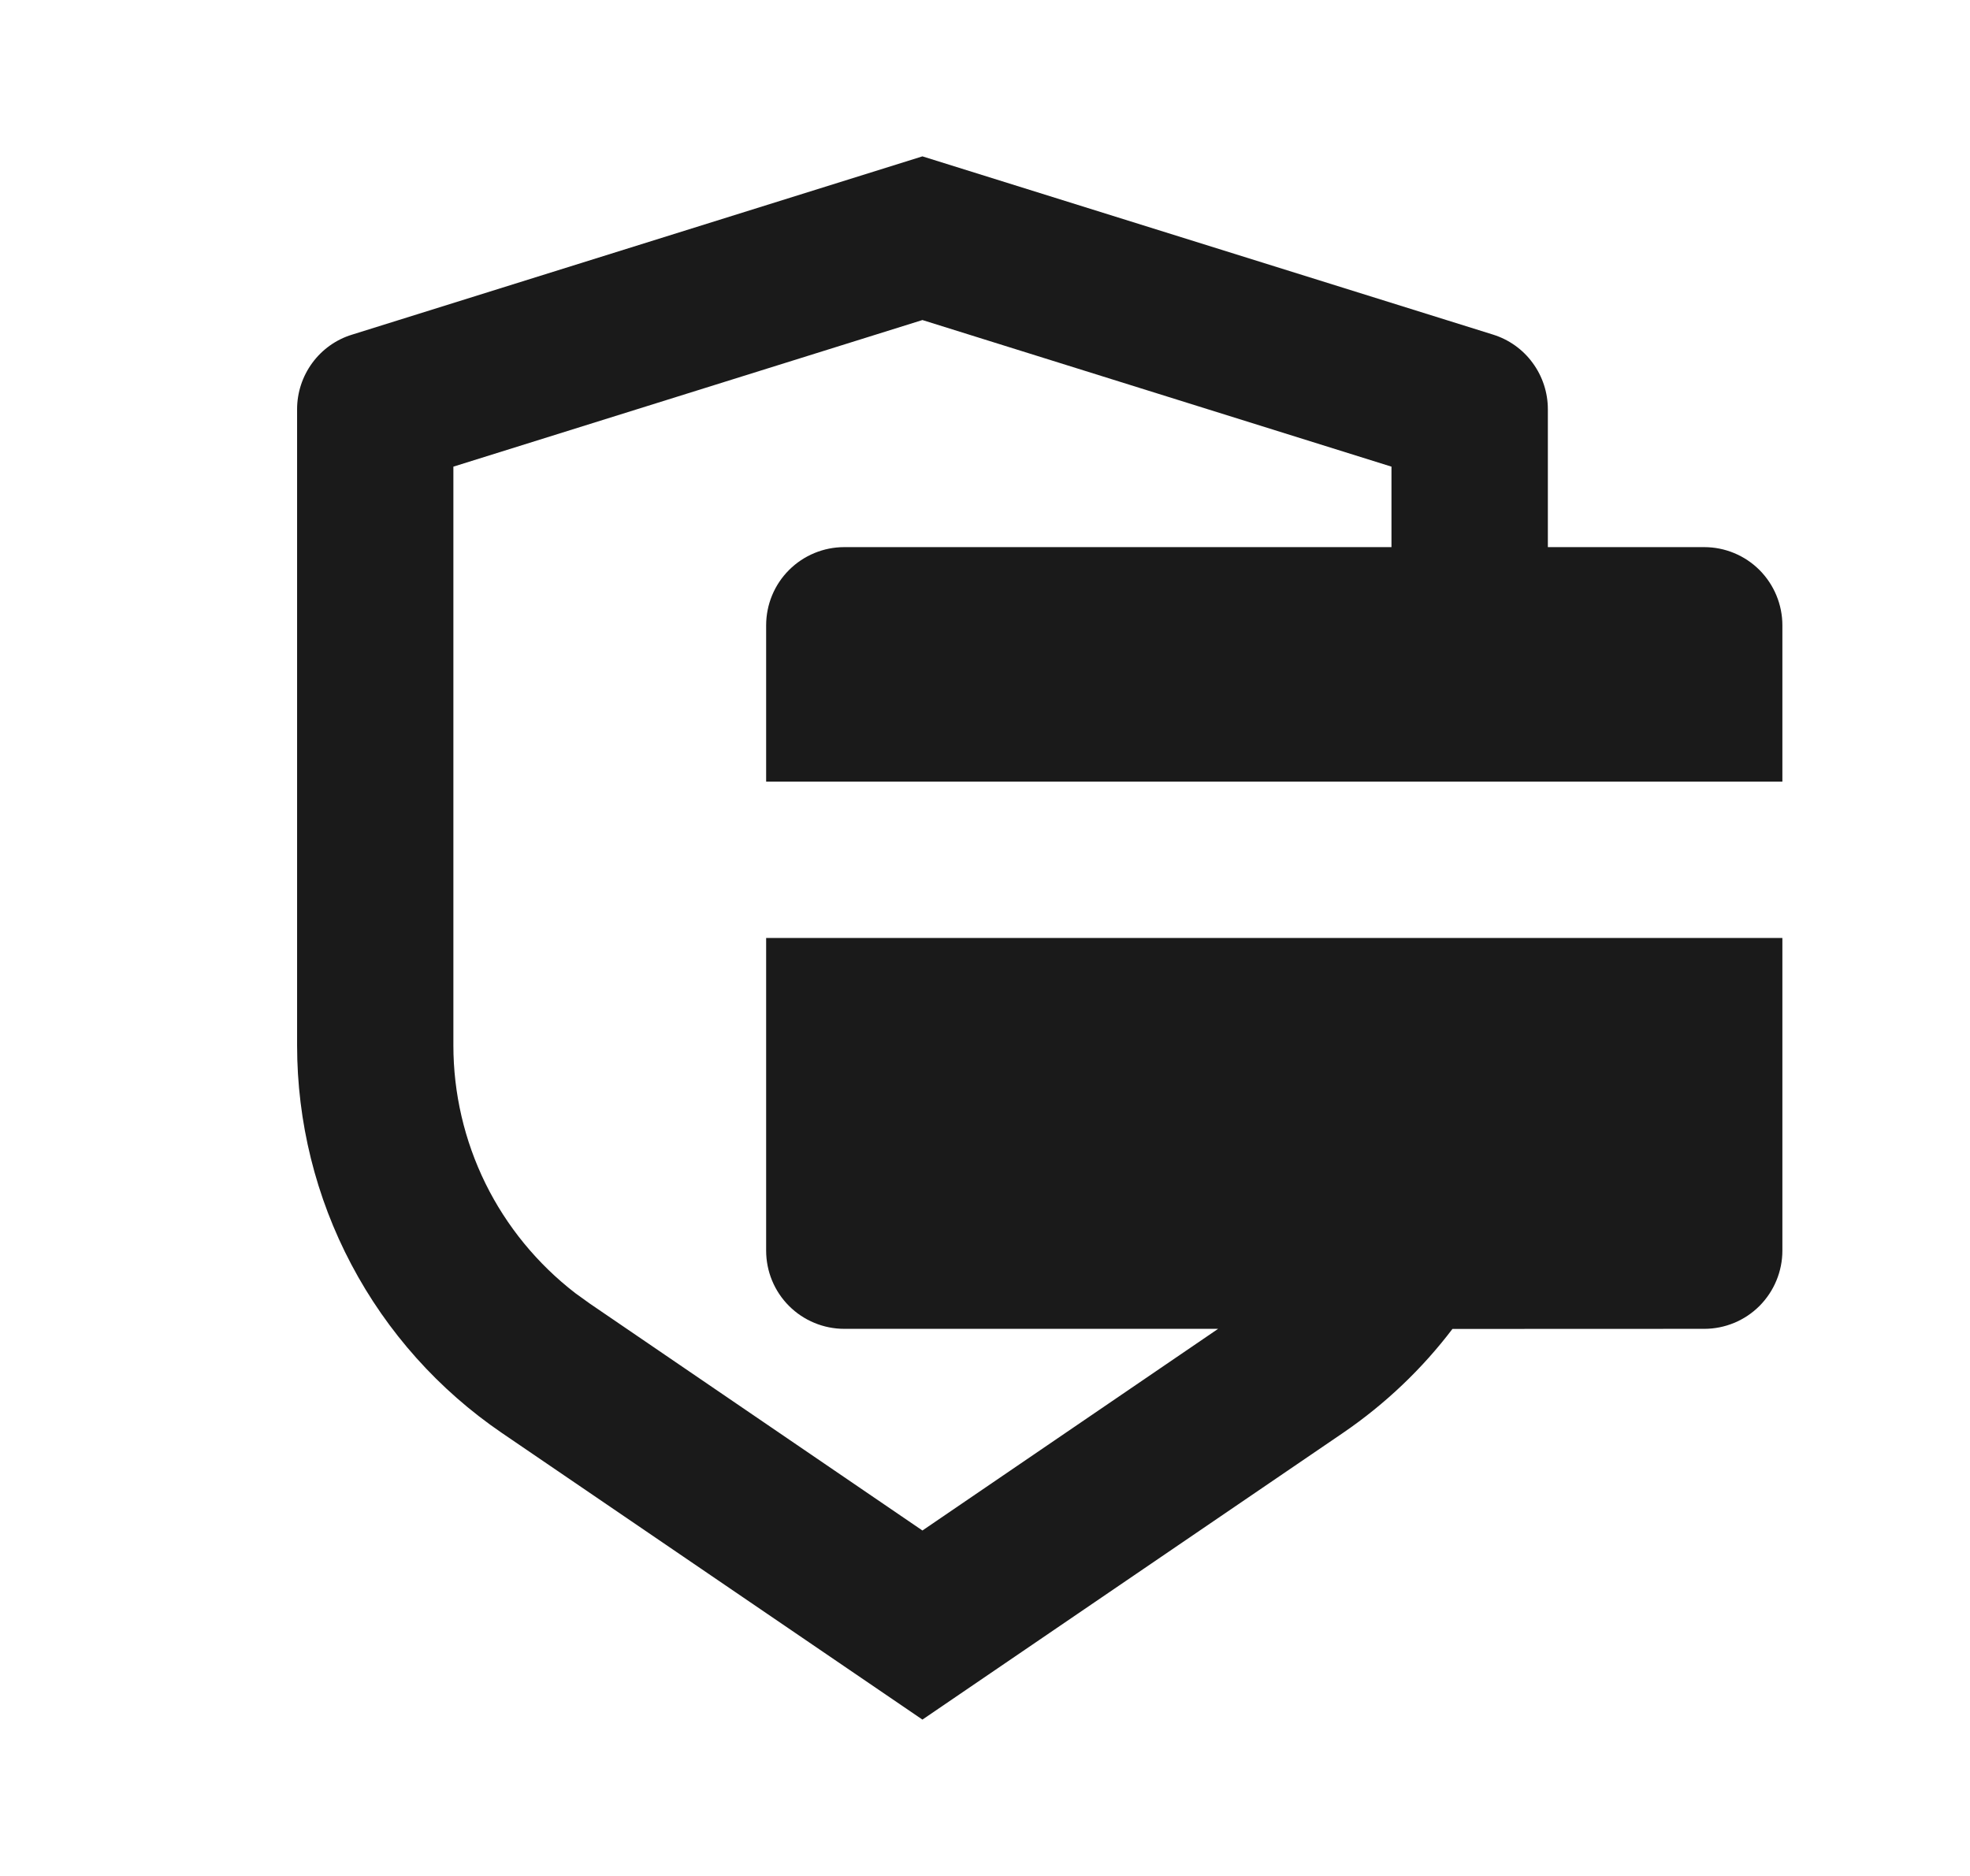 <svg width="21" height="20" viewBox="0 0 21 20" fill="none" xmlns="http://www.w3.org/2000/svg">
<path d="M9.833 1.667L15.915 3.567C16.085 3.62 16.233 3.725 16.338 3.869C16.443 4.012 16.5 4.185 16.5 4.363V5.833H18.167C18.388 5.833 18.6 5.921 18.756 6.077C18.912 6.234 19 6.446 19 6.667V8.333H8.167V6.667C8.167 6.446 8.254 6.234 8.411 6.077C8.567 5.921 8.779 5.833 9 5.833H14.833V4.975L9.833 3.412L4.833 4.975V11.145C4.833 11.655 4.95 12.159 5.175 12.617C5.4 13.074 5.728 13.474 6.132 13.786L6.289 13.899L9.833 16.317L12.985 14.167H9C8.779 14.167 8.567 14.079 8.411 13.923C8.254 13.766 8.167 13.554 8.167 13.333V10H19V13.333C19 13.554 18.912 13.766 18.756 13.923C18.6 14.079 18.388 14.167 18.167 14.167L15.483 14.168C15.161 14.592 14.769 14.967 14.317 15.276L9.833 18.333L5.35 15.277C4.677 14.818 4.126 14.202 3.746 13.482C3.365 12.762 3.167 11.959 3.167 11.145V4.363C3.167 4.185 3.224 4.012 3.329 3.869C3.434 3.726 3.582 3.62 3.752 3.568L9.833 1.667Z" fill="#1A1A1A"/>
</svg>
